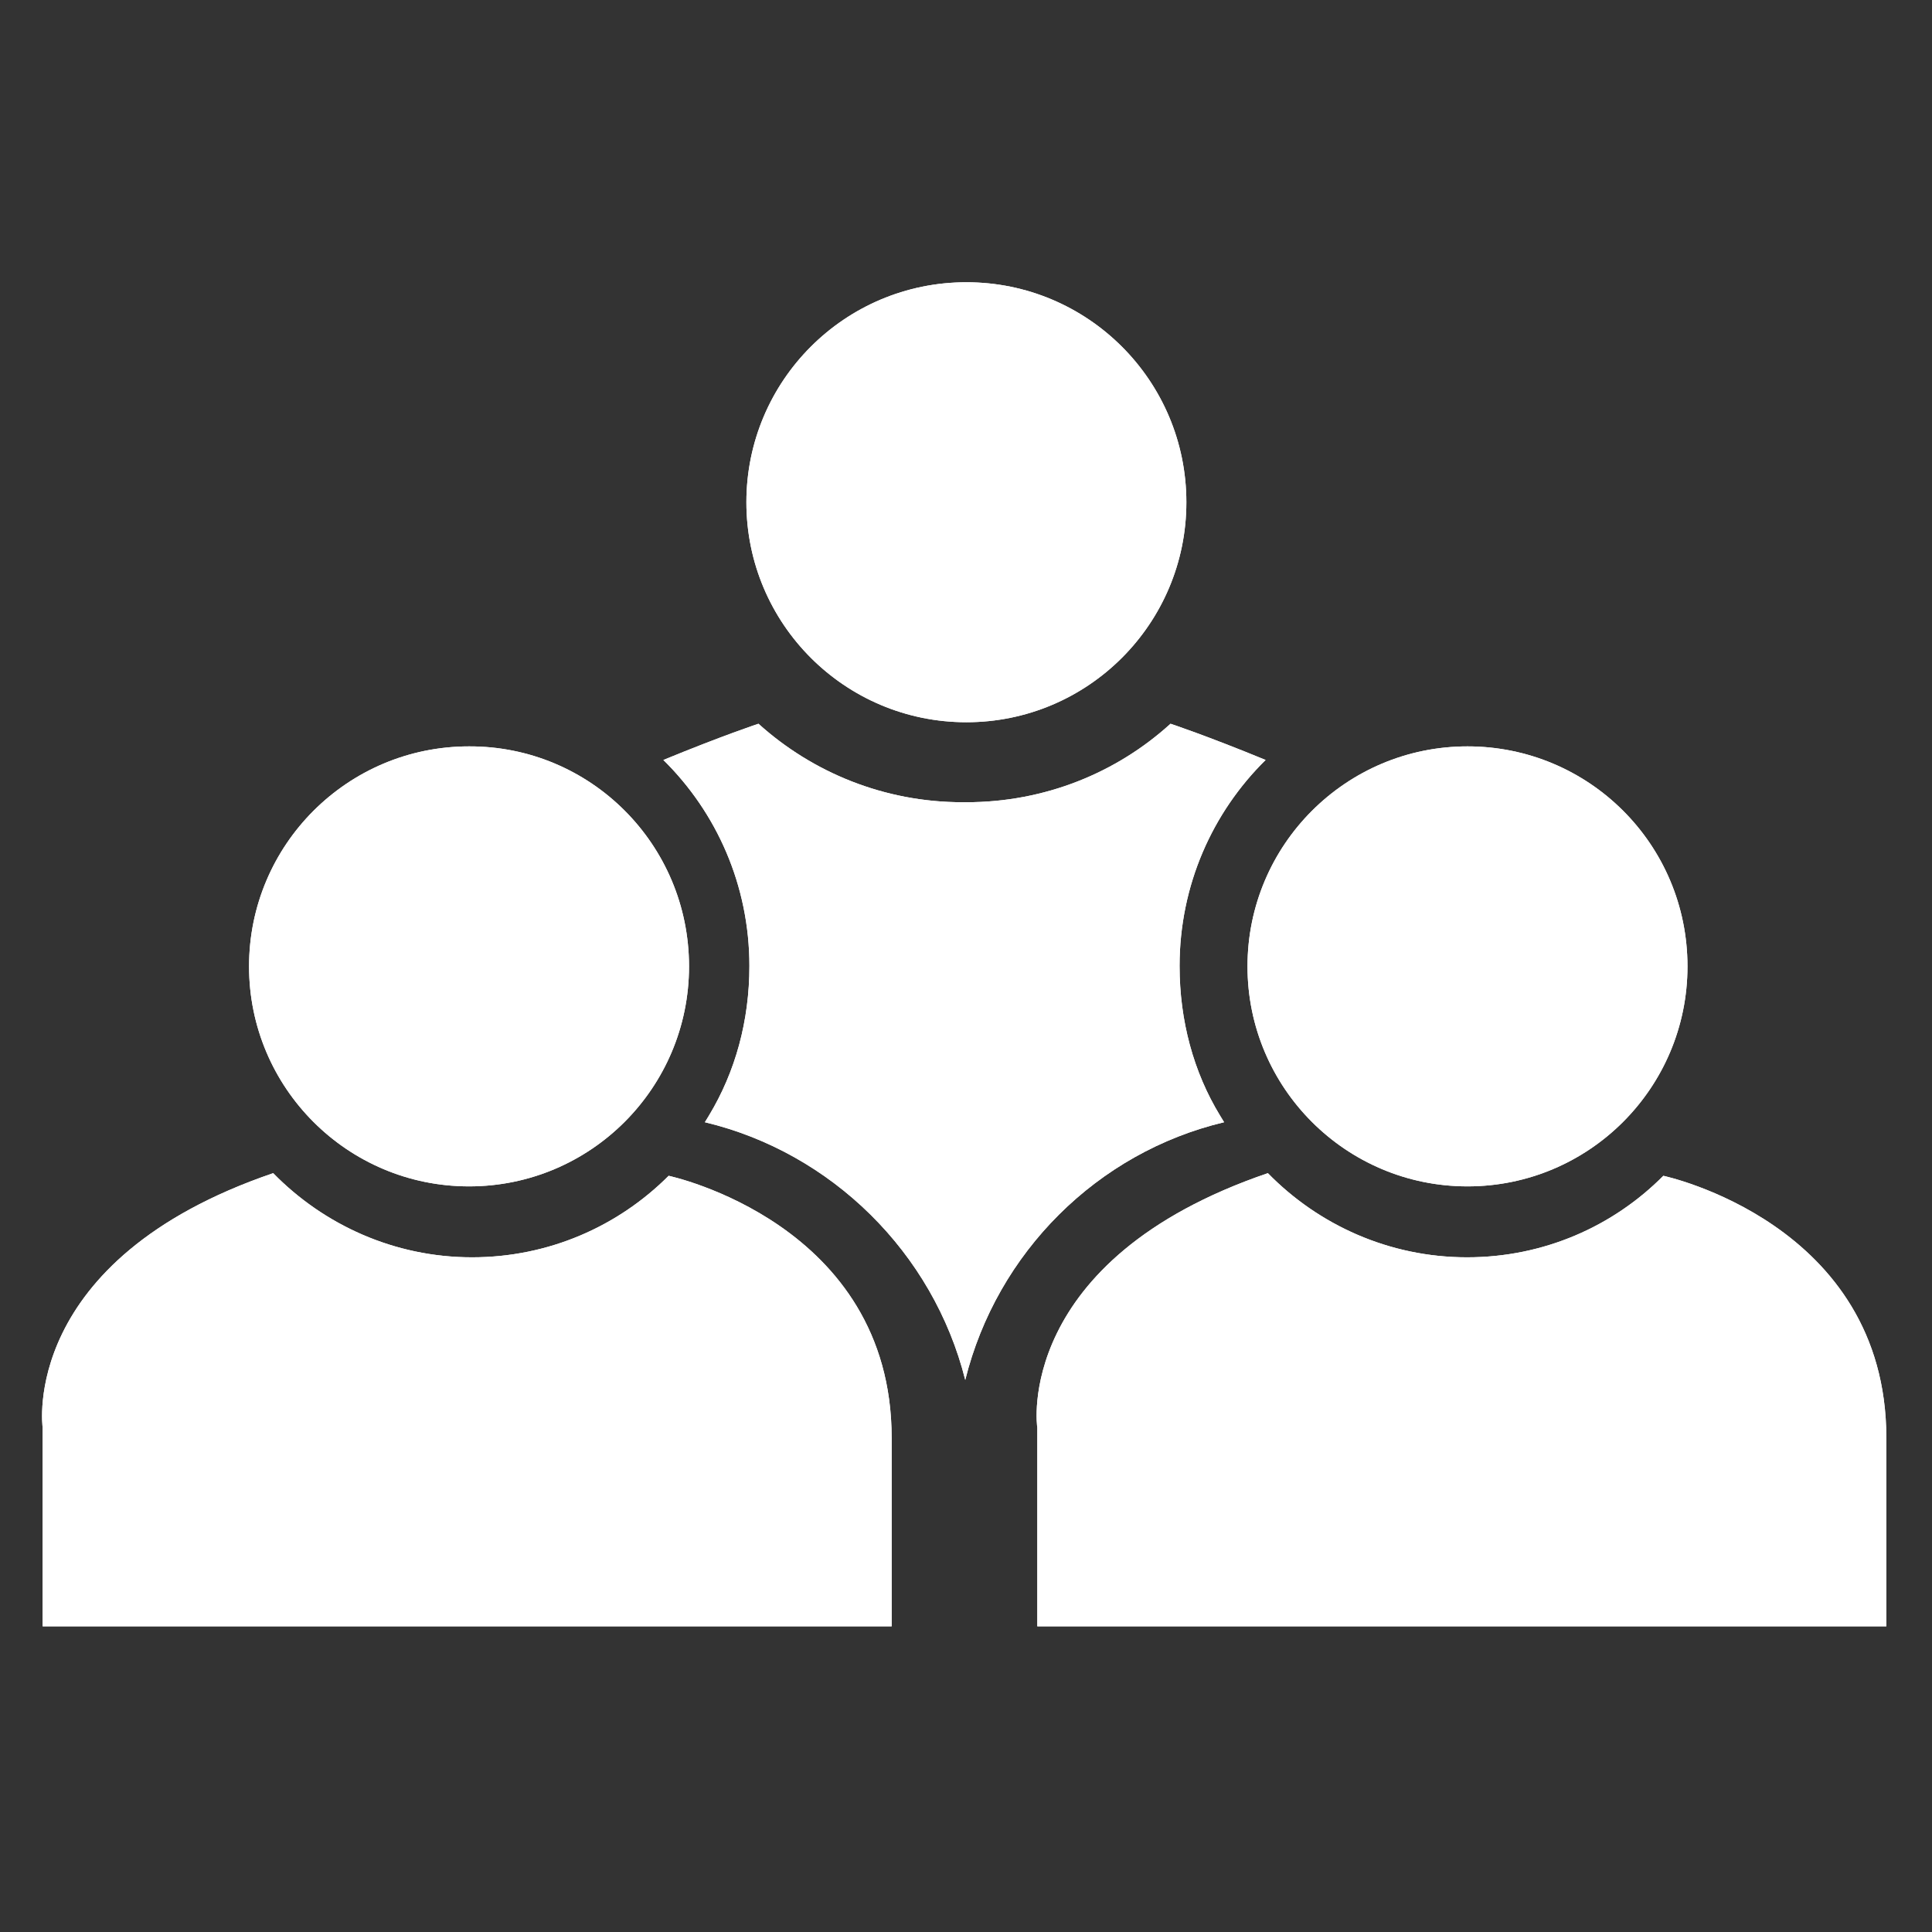 <?xml version="1.0" encoding="UTF-8" standalone="no"?>
<!-- Generator: Adobe Illustrator 21.1.0, SVG Export Plug-In . SVG Version: 6.00 Build 0)  -->

<svg
   xmlns:dc="http://purl.org/dc/elements/1.1/"
   xmlns:cc="http://creativecommons.org/ns#"
   xmlns:rdf="http://www.w3.org/1999/02/22-rdf-syntax-ns#"
   xmlns:svg="http://www.w3.org/2000/svg"
   xmlns="http://www.w3.org/2000/svg"
   xmlns:xlink="http://www.w3.org/1999/xlink"
   xmlns:sodipodi="http://sodipodi.sourceforge.net/DTD/sodipodi-0.dtd"
   xmlns:inkscape="http://www.inkscape.org/namespaces/inkscape"
   version="1.1"
   id="Layer_2"
   x="0px"
   y="0px"
   viewBox="0 0 512 512"
   style="enable-background:new 0 0 512 512;"
   xml:space="preserve"
   sodipodi:docname="icon-players-nav.svg"
   inkscape:version="0.92.2 5c3e80d, 2017-08-06"><rect x="0" y="0" width="512" height="512" fill="#333333" stroke="none"/><defs
     id="defs81" /><sodipodi:namedview
     pagecolor="#ffffff"
     bordercolor="#666666"
     borderopacity="1"
     objecttolerance="10"
     gridtolerance="10"
     guidetolerance="10"
     inkscape:pageopacity="0"
     inkscape:pageshadow="2"
     inkscape:window-width="774"
     inkscape:window-height="480"
     id="namedview79"
     showgrid="false"
     inkscape:zoom="0.4609375"
     inkscape:cx="256"
     inkscape:cy="256"
     inkscape:window-x="183"
     inkscape:window-y="1"
     inkscape:window-maximized="0"
     inkscape:current-layer="Layer_2" /><style
     type="text/css"
     id="style2">
	.st0{clip-path:url(#SVGID_2_);fill:#231F20;}
	.st1{clip-path:url(#SVGID_4_);fill:#231F20;}
	.st2{clip-path:url(#SVGID_6_);fill:#231F20;}
	.st3{clip-path:url(#SVGID_8_);fill:#231F20;}
	.st4{clip-path:url(#SVGID_10_);fill:#231F20;}
	.st5{clip-path:url(#SVGID_12_);fill:#231F20;}
</style><g
     id="g76"
     style="fill:#ffffff;fill-opacity:1"><g
       id="g14"
       style="fill:#ffffff;fill-opacity:1"><defs
         id="defs5"><path
           id="SVGID_1_"
           d="M314.4,133.1c0,32.2-26.1,58.3-58.3,58.3c-32.2,0-58.3-26.1-58.3-58.3s26.1-58.3,58.3-58.3     C288.3,74.8,314.4,100.9,314.4,133.1" /></defs><use
         xlink:href="#SVGID_1_"
         style="overflow:visible;fill-rule:evenodd;clip-rule:evenodd;fill:#ffffff;fill-opacity:1"
         id="use7" /><clipPath
         id="SVGID_2_"><use
           xlink:href="#SVGID_1_"
           style="overflow:visible;"
           id="use9" /></clipPath><rect
         x="122.7"
         y="-0.2"
         class="st0"
         width="266.7"
         height="266.7"
         clip-path="url(#SVGID_2_)"
         id="rect12"
         style="fill:#ffffff;fill-opacity:1" /></g><g
       id="g26"
       style="fill:#ffffff;fill-opacity:1"><defs
         id="defs17"><path
           id="SVGID_3_"
           d="M447.2,256.1c0,32.2-26.1,58.3-58.3,58.3s-58.3-26.1-58.3-58.3c0-32.2,26.1-58.3,58.3-58.3     S447.2,223.8,447.2,256.1" /></defs><use
         xlink:href="#SVGID_3_"
         style="overflow:visible;fill-rule:evenodd;clip-rule:evenodd;fill:#ffffff;fill-opacity:1"
         id="use19" /><clipPath
         id="SVGID_4_"><use
           xlink:href="#SVGID_3_"
           style="overflow:visible;"
           id="use21" /></clipPath><rect
         x="255.6"
         y="122.7"
         class="st1"
         width="266.7"
         height="266.7"
         clip-path="url(#SVGID_4_)"
         id="rect24"
         style="fill:#ffffff;fill-opacity:1" /></g><g
       id="g38"
       style="fill:#ffffff;fill-opacity:1"><defs
         id="defs29"><path
           id="SVGID_5_"
           d="M336,310.9c13.4,13.7,32.1,22.3,52.8,22.3c20.3,0,38.7-8.2,52-21.6c0,0,59.1,12.5,59.1,69.5v49.9h-225     v-52.7C274.8,378.3,268.6,333.9,336,310.9" /></defs><use
         xlink:href="#SVGID_5_"
         style="overflow:visible;fill-rule:evenodd;clip-rule:evenodd;fill:#ffffff;fill-opacity:1"
         id="use31" /><clipPath
         id="SVGID_6_"><use
           xlink:href="#SVGID_5_"
           style="overflow:visible;"
           id="use33" /></clipPath><rect
         x="199.6"
         y="235.9"
         class="st2"
         width="375.2"
         height="270.1"
         clip-path="url(#SVGID_6_)"
         id="rect36"
         style="fill:#ffffff;fill-opacity:1" /></g><g
       id="g50"
       style="fill:#ffffff;fill-opacity:1"><defs
         id="defs41"><path
           id="SVGID_7_"
           d="M182.6,256.1c0,32.2-26.1,58.3-58.3,58.3c-32.2,0-58.3-26.1-58.3-58.3c0-32.2,26.1-58.3,58.3-58.3     C156.5,197.7,182.6,223.8,182.6,256.1" /></defs><use
         xlink:href="#SVGID_7_"
         style="overflow:visible;fill-rule:evenodd;clip-rule:evenodd;fill:#ffffff;fill-opacity:1"
         id="use43" /><clipPath
         id="SVGID_8_"><use
           xlink:href="#SVGID_7_"
           style="overflow:visible;"
           id="use45" /></clipPath><rect
         x="-9"
         y="122.7"
         class="st3"
         width="266.7"
         height="266.7"
         clip-path="url(#SVGID_8_)"
         id="rect48"
         style="fill:#ffffff;fill-opacity:1" /></g><g
       id="g62"
       style="fill:#ffffff;fill-opacity:1"><defs
         id="defs53"><path
           id="SVGID_9_"
           d="M72.4,310.9c13.4,13.7,32.1,22.3,52.7,22.3c20.3,0,38.7-8.2,52.1-21.6c0,0,59.1,12.5,59.1,69.5v49.9h-225     v-52.7C11.3,378.3,5,333.9,72.4,310.9" /></defs><use
         xlink:href="#SVGID_9_"
         style="overflow:visible;fill-rule:evenodd;clip-rule:evenodd;fill:#ffffff;fill-opacity:1"
         id="use55" /><clipPath
         id="SVGID_10_"><use
           xlink:href="#SVGID_9_"
           style="overflow:visible;"
           id="use57" /></clipPath><rect
         x="-63.9"
         y="235.9"
         class="st4"
         width="375.2"
         height="270.1"
         clip-path="url(#SVGID_10_)"
         id="rect60"
         style="fill:#ffffff;fill-opacity:1" /></g><g
       id="g74"
       style="fill:#ffffff;fill-opacity:1"><defs
         id="defs65"><path
           id="SVGID_11_"
           d="M255.8,365.7c8.4-33.8,35-60.3,68.6-68.3l-1.1-1.8c-7-11.5-10.7-25.1-10.7-39.6     c0-21.4,8.7-40.7,22.8-54.6c-15.8-6.5-25.2-9.6-25.2-9.6c-14.3,13-33.3,20.8-54.1,20.8h-1c-20.8,0-39.8-7.9-54.1-20.8     c0,0-9.4,3.1-25.2,9.6c14.1,13.9,22.8,33.2,22.8,54.6c0,14.5-3.7,28-10.7,39.6l-1.1,1.8C220.3,305.4,247.3,331.9,255.8,365.7" /></defs><use
         xlink:href="#SVGID_11_"
         style="overflow:visible;fill-rule:evenodd;clip-rule:evenodd;fill:#ffffff;fill-opacity:1"
         id="use67" /><clipPath
         id="SVGID_12_"><use
           xlink:href="#SVGID_11_"
           style="overflow:visible;"
           id="use69" /></clipPath><rect
         x="100.7"
         y="116.8"
         class="st5"
         width="309.8"
         height="323.9"
         clip-path="url(#SVGID_12_)"
         id="rect72"
         style="fill:#ffffff;fill-opacity:1" /></g></g></svg>